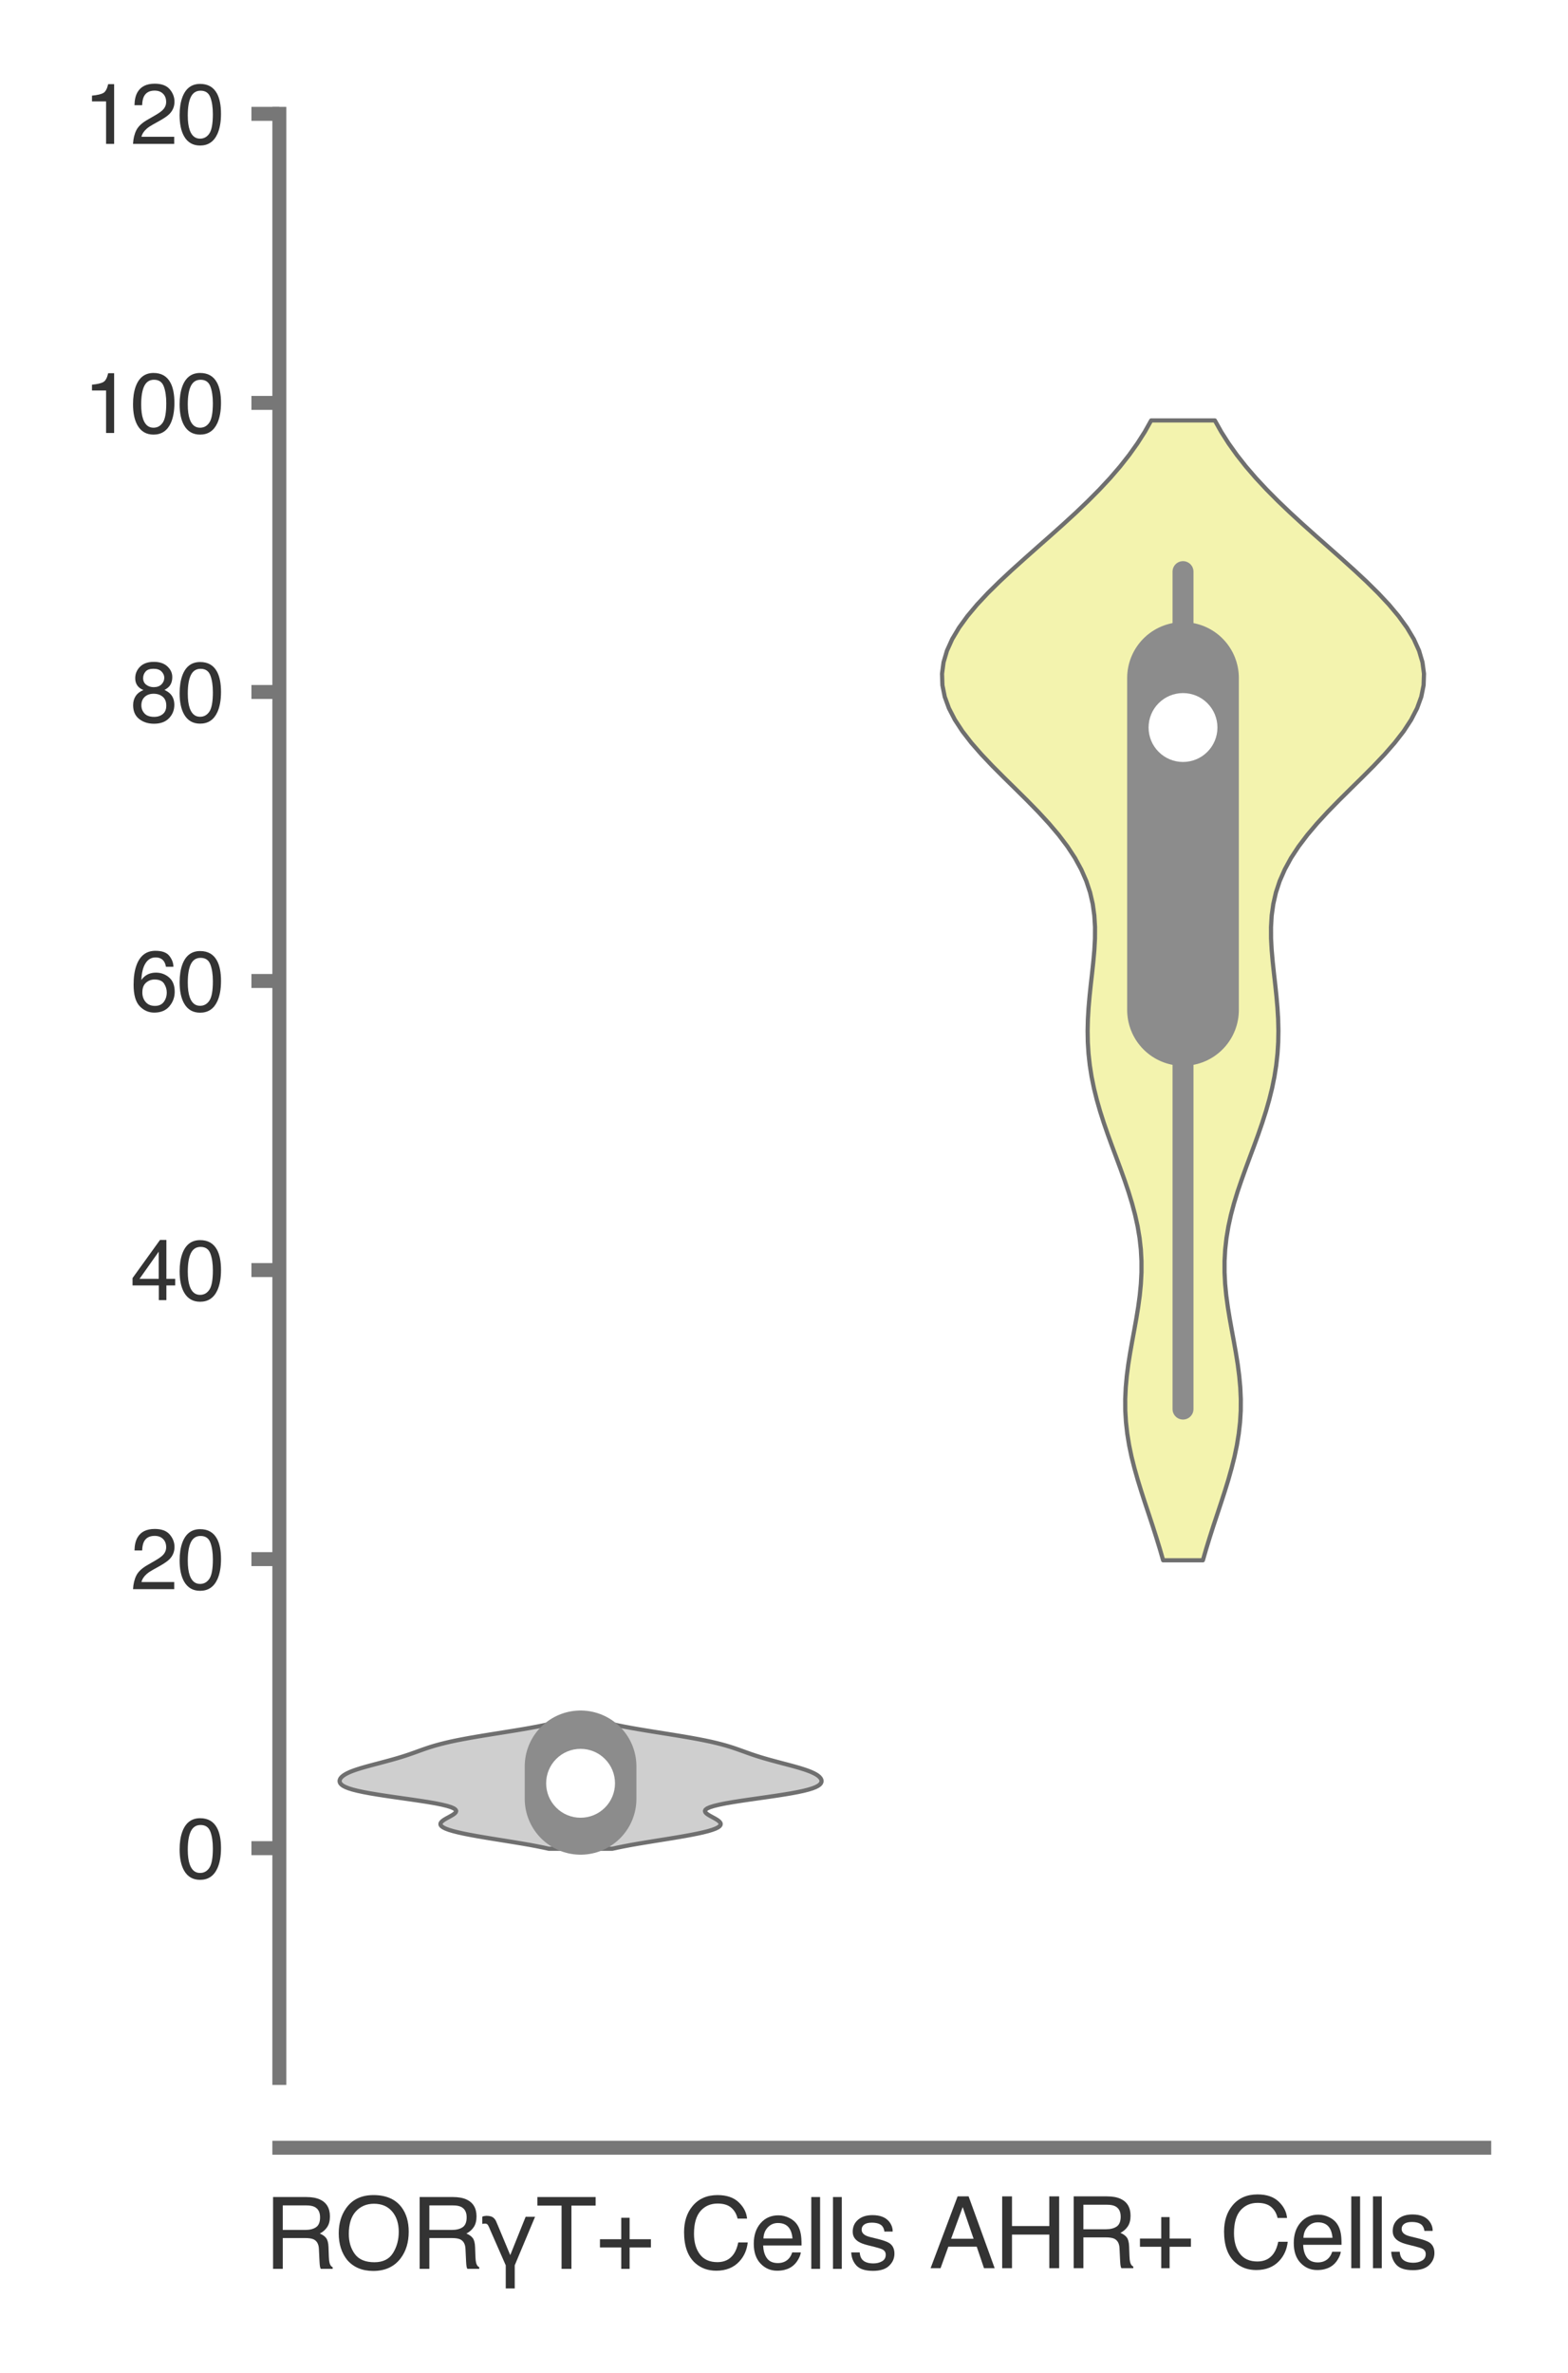 <?xml version="1.0" encoding="utf-8" standalone="no"?>
<!DOCTYPE svg PUBLIC "-//W3C//DTD SVG 1.1//EN"
  "http://www.w3.org/Graphics/SVG/1.1/DTD/svg11.dtd">
<svg xmlns:xlink="http://www.w3.org/1999/xlink" width="56.16pt" height="84.96pt" viewBox="0 0 56.16 84.96" xmlns="http://www.w3.org/2000/svg" version="1.1">
 <defs>
  <style type="text/css">*{stroke-linejoin: round; stroke-linecap: butt}</style>
 </defs>
 <g id="figure_1">
  <g id="patch_1">
   <path d="M 0 84.96 
L 56.16 84.96 
L 56.16 0 
L 0 0 
z
" style="fill: #ffffff"/>
  </g>
  <g id="axes_1">
   <g id="patch_2">
    <path d="M 10.005 74.395 
L 53.16 74.395 
L 53.16 4.076 
L 10.005 4.076 
z
" style="fill: #ffffff"/>
   </g>
   <g id="matplotlib.axis_1">
    <g id="xtick_1">
     <g id="text_1">
      <!-- RORγT+ Cells -->
      <g style="fill: #333333" transform="translate(9.465 81.23) scale(0.035 -0.035)">
       <defs>
        <path id="Helvetica-52" d="M 2622 2488 
Q 3059 2488 3314 2663 
Q 3569 2838 3569 3294 
Q 3569 3784 3213 3963 
Q 3022 4056 2703 4056 
L 1184 4056 
L 1184 2488 
L 2622 2488 
z
M 563 4591 
L 2688 4591 
Q 3213 4591 3553 4438 
Q 4200 4144 4200 3353 
Q 4200 2941 4029 2678 
Q 3859 2416 3553 2256 
Q 3822 2147 3958 1969 
Q 4094 1791 4109 1391 
L 4131 775 
Q 4141 513 4175 384 
Q 4231 166 4375 103 
L 4375 0 
L 3613 0 
Q 3581 59 3562 153 
Q 3544 247 3531 516 
L 3494 1281 
Q 3472 1731 3159 1884 
Q 2981 1969 2600 1969 
L 1184 1969 
L 1184 0 
L 563 0 
L 563 4591 
z
" transform="scale(0.016)"/>
        <path id="Helvetica-4f" d="M 2469 4716 
Q 3684 4716 4269 3934 
Q 4725 3325 4725 2375 
Q 4725 1347 4203 666 
Q 3591 -134 2456 -134 
Q 1397 -134 791 566 
Q 250 1241 250 2272 
Q 250 3203 713 3866 
Q 1306 4716 2469 4716 
z
M 2531 422 
Q 3353 422 3720 1011 
Q 4088 1600 4088 2366 
Q 4088 3175 3664 3669 
Q 3241 4163 2506 4163 
Q 1794 4163 1344 3673 
Q 894 3184 894 2231 
Q 894 1469 1280 945 
Q 1666 422 2531 422 
z
M 2488 4716 
L 2488 4716 
z
" transform="scale(0.016)"/>
        <path id="Helvetica-3b3" d="M 1556 225 
L 581 2444 
Q 481 2700 416 2803 
Q 347 2894 244 2894 
Q 91 2888 56 2872 
L 56 3334 
Q 166 3384 313 3391 
Q 641 3391 788 3250 
Q 863 3188 922 3078 
Q 978 2963 1038 2809 
L 1844 878 
L 2828 3328 
L 3431 3328 
L 2131 225 
L 2131 -1253 
L 1556 -1253 
L 1556 225 
z
" transform="scale(0.016)"/>
        <path id="Helvetica-54" d="M 3828 4591 
L 3828 4044 
L 2281 4044 
L 2281 0 
L 1650 0 
L 1650 4044 
L 103 4044 
L 103 4591 
L 3828 4591 
z
" transform="scale(0.016)"/>
        <path id="Helvetica-2b" d="M 288 1369 
L 288 1894 
L 1650 1894 
L 1650 3266 
L 2184 3266 
L 2184 1894 
L 3547 1894 
L 3547 1369 
L 2184 1369 
L 2184 0 
L 1650 0 
L 1650 1369 
L 288 1369 
z
" transform="scale(0.016)"/>
        <path id="Helvetica-20" transform="scale(0.016)"/>
        <path id="Helvetica-43" d="M 2422 4716 
Q 3294 4716 3775 4256 
Q 4256 3797 4309 3213 
L 3703 3213 
Q 3600 3656 3292 3915 
Q 2984 4175 2428 4175 
Q 1750 4175 1333 3698 
Q 916 3222 916 2238 
Q 916 1431 1292 929 
Q 1669 428 2416 428 
Q 3103 428 3463 956 
Q 3653 1234 3747 1688 
L 4353 1688 
Q 4272 963 3816 472 
Q 3269 -119 2341 -119 
Q 1541 -119 997 366 
Q 281 1006 281 2344 
Q 281 3359 819 4009 
Q 1400 4716 2422 4716 
z
M 2297 4716 
L 2297 4716 
z
" transform="scale(0.016)"/>
        <path id="Helvetica-65" d="M 1806 3422 
Q 2163 3422 2497 3255 
Q 2831 3088 3006 2822 
Q 3175 2569 3231 2231 
Q 3281 2000 3281 1494 
L 828 1494 
Q 844 984 1069 676 
Q 1294 369 1766 369 
Q 2206 369 2469 659 
Q 2619 828 2681 1050 
L 3234 1050 
Q 3213 866 3089 639 
Q 2966 413 2813 269 
Q 2556 19 2178 -69 
Q 1975 -119 1719 -119 
Q 1094 -119 659 336 
Q 225 791 225 1609 
Q 225 2416 662 2919 
Q 1100 3422 1806 3422 
z
M 2703 1941 
Q 2669 2306 2544 2525 
Q 2313 2931 1772 2931 
Q 1384 2931 1121 2651 
Q 859 2372 844 1941 
L 2703 1941 
z
M 1753 3428 
L 1753 3428 
z
" transform="scale(0.016)"/>
        <path id="Helvetica-6c" d="M 428 4591 
L 991 4591 
L 991 0 
L 428 0 
L 428 4591 
z
" transform="scale(0.016)"/>
        <path id="Helvetica-73" d="M 747 1050 
Q 772 769 888 619 
Q 1100 347 1625 347 
Q 1938 347 2175 483 
Q 2413 619 2413 903 
Q 2413 1119 2222 1231 
Q 2100 1300 1741 1391 
L 1294 1503 
Q 866 1609 663 1741 
Q 300 1969 300 2372 
Q 300 2847 642 3140 
Q 984 3434 1563 3434 
Q 2319 3434 2653 2991 
Q 2863 2709 2856 2384 
L 2325 2384 
Q 2309 2575 2191 2731 
Q 1997 2953 1519 2953 
Q 1200 2953 1036 2831 
Q 872 2709 872 2509 
Q 872 2291 1088 2159 
Q 1213 2081 1456 2022 
L 1828 1931 
Q 2434 1784 2641 1647 
Q 2969 1431 2969 969 
Q 2969 522 2630 197 
Q 2291 -128 1597 -128 
Q 850 -128 539 211 
Q 228 550 206 1050 
L 747 1050 
z
M 1578 3428 
L 1578 3428 
z
" transform="scale(0.016)"/>
       </defs>
       <use xlink:href="#Helvetica-52"/>
       <use xlink:href="#Helvetica-4f" x="72.217"/>
       <use xlink:href="#Helvetica-52" x="150"/>
       <use xlink:href="#Helvetica-3b3" x="222.217"/>
       <use xlink:href="#Helvetica-54" x="277.832"/>
       <use xlink:href="#Helvetica-2b" x="338.916"/>
       <use xlink:href="#Helvetica-20" x="397.314"/>
       <use xlink:href="#Helvetica-43" x="425.098"/>
       <use xlink:href="#Helvetica-65" x="497.314"/>
       <use xlink:href="#Helvetica-6c" x="552.93"/>
       <use xlink:href="#Helvetica-6c" x="575.146"/>
       <use xlink:href="#Helvetica-73" x="597.363"/>
      </g>
     </g>
    </g>
    <g id="xtick_2">
     <g id="text_2">
      <!-- AHR+ Cells -->
      <g style="fill: #333333" transform="translate(33.278 81.206) scale(0.035 -0.035)">
       <defs>
        <path id="Helvetica-41" d="M 2844 1881 
L 2147 3909 
L 1406 1881 
L 2844 1881 
z
M 1822 4591 
L 2525 4591 
L 4191 0 
L 3509 0 
L 3044 1375 
L 1228 1375 
L 731 0 
L 94 0 
L 1822 4591 
z
" transform="scale(0.016)"/>
        <path id="Helvetica-48" d="M 503 4591 
L 1131 4591 
L 1131 2694 
L 3519 2694 
L 3519 4591 
L 4147 4591 
L 4147 0 
L 3519 0 
L 3519 2147 
L 1131 2147 
L 1131 0 
L 503 0 
L 503 4591 
z
" transform="scale(0.016)"/>
       </defs>
       <use xlink:href="#Helvetica-41"/>
       <use xlink:href="#Helvetica-48" x="66.699"/>
       <use xlink:href="#Helvetica-52" x="138.916"/>
       <use xlink:href="#Helvetica-2b" x="211.133"/>
       <use xlink:href="#Helvetica-20" x="269.531"/>
       <use xlink:href="#Helvetica-43" x="297.314"/>
       <use xlink:href="#Helvetica-65" x="369.531"/>
       <use xlink:href="#Helvetica-6c" x="425.146"/>
       <use xlink:href="#Helvetica-6c" x="447.363"/>
       <use xlink:href="#Helvetica-73" x="469.58"/>
      </g>
     </g>
    </g>
   </g>
   <g id="matplotlib.axis_2">
    <g id="ytick_1">
     <g id="line2d_1">
      <defs>
       <path id="m49881b9f99" d="M 0 0 
L -1 0 
" style="stroke: #777777; stroke-width: 0.5"/>
      </defs>
      <g>
       <use xlink:href="#m49881b9f99" x="10.005" y="66.168" style="fill: #777777; stroke: #777777; stroke-width: 0.5"/>
      </g>
     </g>
     <g id="text_3">
      <!-- 0 -->
      <g style="fill: #333333" transform="translate(6.337 67.244) scale(0.03 -0.03)">
       <defs>
        <path id="Helvetica-30" d="M 1731 4475 
Q 2600 4475 2988 3759 
Q 3288 3206 3288 2244 
Q 3288 1331 3016 734 
Q 2622 -122 1728 -122 
Q 922 -122 528 578 
Q 200 1163 200 2147 
Q 200 2909 397 3456 
Q 766 4475 1731 4475 
z
M 1725 391 
Q 2163 391 2422 778 
Q 2681 1166 2681 2222 
Q 2681 2984 2493 3476 
Q 2306 3969 1766 3969 
Q 1269 3969 1039 3501 
Q 809 3034 809 2125 
Q 809 1441 956 1025 
Q 1181 391 1725 391 
z
" transform="scale(0.016)"/>
       </defs>
       <use xlink:href="#Helvetica-30"/>
      </g>
     </g>
    </g>
    <g id="ytick_2">
     <g id="line2d_2">
      <g>
       <use xlink:href="#m49881b9f99" x="10.005" y="55.82" style="fill: #777777; stroke: #777777; stroke-width: 0.5"/>
      </g>
     </g>
     <g id="text_4">
      <!-- 20 -->
      <g style="fill: #333333" transform="translate(4.669 56.896) scale(0.03 -0.03)">
       <defs>
        <path id="Helvetica-32" d="M 200 0 
Q 231 578 439 1006 
Q 647 1434 1250 1784 
L 1850 2131 
Q 2253 2366 2416 2531 
Q 2672 2791 2672 3125 
Q 2672 3516 2437 3745 
Q 2203 3975 1813 3975 
Q 1234 3975 1013 3538 
Q 894 3303 881 2888 
L 309 2888 
Q 319 3472 525 3841 
Q 891 4491 1816 4491 
Q 2584 4491 2939 4075 
Q 3294 3659 3294 3150 
Q 3294 2613 2916 2231 
Q 2697 2009 2131 1694 
L 1703 1456 
Q 1397 1288 1222 1134 
Q 909 863 828 531 
L 3272 531 
L 3272 0 
L 200 0 
z
" transform="scale(0.016)"/>
       </defs>
       <use xlink:href="#Helvetica-32"/>
       <use xlink:href="#Helvetica-30" x="55.615"/>
      </g>
     </g>
    </g>
    <g id="ytick_3">
     <g id="line2d_3">
      <g>
       <use xlink:href="#m49881b9f99" x="10.005" y="45.471" style="fill: #777777; stroke: #777777; stroke-width: 0.5"/>
      </g>
     </g>
     <g id="text_5">
      <!-- 40 -->
      <g style="fill: #333333" transform="translate(4.669 46.547) scale(0.03 -0.03)">
       <defs>
        <path id="Helvetica-34" d="M 2116 1584 
L 2116 3613 
L 681 1584 
L 2116 1584 
z
M 2125 0 
L 2125 1094 
L 163 1094 
L 163 1644 
L 2213 4488 
L 2688 4488 
L 2688 1584 
L 3347 1584 
L 3347 1094 
L 2688 1094 
L 2688 0 
L 2125 0 
z
" transform="scale(0.016)"/>
       </defs>
       <use xlink:href="#Helvetica-34"/>
       <use xlink:href="#Helvetica-30" x="55.615"/>
      </g>
     </g>
    </g>
    <g id="ytick_4">
     <g id="line2d_4">
      <g>
       <use xlink:href="#m49881b9f99" x="10.005" y="35.122" style="fill: #777777; stroke: #777777; stroke-width: 0.5"/>
      </g>
     </g>
     <g id="text_6">
      <!-- 60 -->
      <g style="fill: #333333" transform="translate(4.669 36.198) scale(0.03 -0.03)">
       <defs>
        <path id="Helvetica-36" d="M 1872 4494 
Q 2622 4494 2917 4105 
Q 3213 3716 3213 3303 
L 2656 3303 
Q 2606 3569 2497 3719 
Q 2294 4000 1881 4000 
Q 1409 4000 1131 3564 
Q 853 3128 822 2316 
Q 1016 2600 1309 2741 
Q 1578 2866 1909 2866 
Q 2472 2866 2890 2506 
Q 3309 2147 3309 1434 
Q 3309 825 2912 354 
Q 2516 -116 1781 -116 
Q 1153 -116 697 361 
Q 241 838 241 1966 
Q 241 2800 444 3381 
Q 834 4494 1872 4494 
z
M 1831 384 
Q 2275 384 2495 682 
Q 2716 981 2716 1388 
Q 2716 1731 2519 2042 
Q 2322 2353 1803 2353 
Q 1441 2353 1167 2112 
Q 894 1872 894 1388 
Q 894 963 1142 673 
Q 1391 384 1831 384 
z
" transform="scale(0.016)"/>
       </defs>
       <use xlink:href="#Helvetica-36"/>
       <use xlink:href="#Helvetica-30" x="55.615"/>
      </g>
     </g>
    </g>
    <g id="ytick_5">
     <g id="line2d_5">
      <g>
       <use xlink:href="#m49881b9f99" x="10.005" y="24.774" style="fill: #777777; stroke: #777777; stroke-width: 0.5"/>
      </g>
     </g>
     <g id="text_7">
      <!-- 80 -->
      <g style="fill: #333333" transform="translate(4.669 25.85) scale(0.03 -0.03)">
       <defs>
        <path id="Helvetica-38" d="M 1741 2600 
Q 2113 2600 2322 2808 
Q 2531 3016 2531 3303 
Q 2531 3553 2331 3762 
Q 2131 3972 1722 3972 
Q 1316 3972 1134 3762 
Q 953 3553 953 3272 
Q 953 2956 1187 2778 
Q 1422 2600 1741 2600 
z
M 1775 384 
Q 2166 384 2423 595 
Q 2681 806 2681 1225 
Q 2681 1659 2415 1884 
Q 2150 2109 1734 2109 
Q 1331 2109 1076 1879 
Q 822 1650 822 1244 
Q 822 894 1055 639 
Q 1288 384 1775 384 
z
M 975 2384 
Q 741 2484 609 2619 
Q 363 2869 363 3269 
Q 363 3769 725 4128 
Q 1088 4488 1753 4488 
Q 2397 4488 2762 4148 
Q 3128 3809 3128 3356 
Q 3128 2938 2916 2678 
Q 2797 2531 2547 2391 
Q 2825 2263 2984 2097 
Q 3281 1784 3281 1284 
Q 3281 694 2884 283 
Q 2488 -128 1763 -128 
Q 1109 -128 657 226 
Q 206 581 206 1256 
Q 206 1653 400 1942 
Q 594 2231 975 2384 
z
" transform="scale(0.016)"/>
       </defs>
       <use xlink:href="#Helvetica-38"/>
       <use xlink:href="#Helvetica-30" x="55.615"/>
      </g>
     </g>
    </g>
    <g id="ytick_6">
     <g id="line2d_6">
      <g>
       <use xlink:href="#m49881b9f99" x="10.005" y="14.425" style="fill: #777777; stroke: #777777; stroke-width: 0.5"/>
      </g>
     </g>
     <g id="text_8">
      <!-- 100 -->
      <g style="fill: #333333" transform="translate(3 15.501) scale(0.03 -0.03)">
       <defs>
        <path id="Helvetica-31" d="M 613 3169 
L 613 3600 
Q 1222 3659 1462 3798 
Q 1703 3938 1822 4456 
L 2266 4456 
L 2266 0 
L 1666 0 
L 1666 3169 
L 613 3169 
z
" transform="scale(0.016)"/>
       </defs>
       <use xlink:href="#Helvetica-31"/>
       <use xlink:href="#Helvetica-30" x="55.615"/>
       <use xlink:href="#Helvetica-30" x="111.23"/>
      </g>
     </g>
    </g>
    <g id="ytick_7">
     <g id="line2d_7">
      <g>
       <use xlink:href="#m49881b9f99" x="10.005" y="4.076" style="fill: #777777; stroke: #777777; stroke-width: 0.5"/>
      </g>
     </g>
     <g id="text_9">
      <!-- 120 -->
      <g style="fill: #333333" transform="translate(3 5.152) scale(0.03 -0.03)">
       <use xlink:href="#Helvetica-31"/>
       <use xlink:href="#Helvetica-32" x="55.615"/>
       <use xlink:href="#Helvetica-30" x="111.23"/>
      </g>
     </g>
    </g>
   </g>
   <g id="PolyCollection_1">
    <defs>
     <path id="m10d37731e8" d="M 21.932 -18.771 
L 19.656 -18.771 
L 19.45 -18.816 
L 19.224 -18.861 
L 18.981 -18.907 
L 18.723 -18.952 
L 18.453 -18.997 
L 18.176 -19.042 
L 17.896 -19.087 
L 17.616 -19.132 
L 17.344 -19.177 
L 17.082 -19.222 
L 16.835 -19.267 
L 16.608 -19.312 
L 16.405 -19.357 
L 16.227 -19.402 
L 16.077 -19.447 
L 15.957 -19.492 
L 15.868 -19.537 
L 15.808 -19.582 
L 15.778 -19.628 
L 15.776 -19.673 
L 15.799 -19.718 
L 15.844 -19.763 
L 15.906 -19.808 
L 15.981 -19.853 
L 16.064 -19.898 
L 16.146 -19.943 
L 16.222 -19.988 
L 16.284 -20.033 
L 16.325 -20.078 
L 16.339 -20.123 
L 16.318 -20.168 
L 16.259 -20.213 
L 16.159 -20.258 
L 16.015 -20.303 
L 15.83 -20.348 
L 15.606 -20.394 
L 15.348 -20.439 
L 15.062 -20.484 
L 14.757 -20.529 
L 14.442 -20.574 
L 14.126 -20.619 
L 13.818 -20.664 
L 13.527 -20.709 
L 13.258 -20.754 
L 13.017 -20.799 
L 12.807 -20.844 
L 12.63 -20.889 
L 12.485 -20.934 
L 12.372 -20.979 
L 12.286 -21.024 
L 12.226 -21.069 
L 12.187 -21.115 
L 12.167 -21.16 
L 12.163 -21.205 
L 12.174 -21.25 
L 12.198 -21.295 
L 12.236 -21.34 
L 12.289 -21.385 
L 12.356 -21.43 
L 12.438 -21.475 
L 12.536 -21.52 
L 12.65 -21.565 
L 12.78 -21.61 
L 12.922 -21.655 
L 13.077 -21.7 
L 13.24 -21.745 
L 13.409 -21.79 
L 13.581 -21.835 
L 13.752 -21.881 
L 13.921 -21.926 
L 14.084 -21.971 
L 14.24 -22.016 
L 14.389 -22.061 
L 14.53 -22.106 
L 14.664 -22.151 
L 14.793 -22.196 
L 14.918 -22.241 
L 15.042 -22.286 
L 15.168 -22.331 
L 15.299 -22.376 
L 15.438 -22.421 
L 15.588 -22.466 
L 15.751 -22.511 
L 15.93 -22.556 
L 16.125 -22.602 
L 16.337 -22.647 
L 16.567 -22.692 
L 16.812 -22.737 
L 17.071 -22.782 
L 17.341 -22.827 
L 17.619 -22.872 
L 17.901 -22.917 
L 18.183 -22.962 
L 18.461 -23.007 
L 18.73 -23.052 
L 18.987 -23.097 
L 19.23 -23.142 
L 19.454 -23.187 
L 19.659 -23.232 
L 21.928 -23.232 
L 21.928 -23.232 
L 22.133 -23.187 
L 22.358 -23.142 
L 22.6 -23.097 
L 22.857 -23.052 
L 23.127 -23.007 
L 23.404 -22.962 
L 23.686 -22.917 
L 23.968 -22.872 
L 24.246 -22.827 
L 24.516 -22.782 
L 24.776 -22.737 
L 25.021 -22.692 
L 25.25 -22.647 
L 25.463 -22.602 
L 25.658 -22.556 
L 25.836 -22.511 
L 26 -22.466 
L 26.149 -22.421 
L 26.288 -22.376 
L 26.419 -22.331 
L 26.546 -22.286 
L 26.67 -22.241 
L 26.795 -22.196 
L 26.923 -22.151 
L 27.058 -22.106 
L 27.199 -22.061 
L 27.347 -22.016 
L 27.504 -21.971 
L 27.667 -21.926 
L 27.835 -21.881 
L 28.007 -21.835 
L 28.179 -21.79 
L 28.348 -21.745 
L 28.511 -21.7 
L 28.665 -21.655 
L 28.808 -21.61 
L 28.937 -21.565 
L 29.051 -21.52 
L 29.149 -21.475 
L 29.232 -21.43 
L 29.299 -21.385 
L 29.351 -21.34 
L 29.389 -21.295 
L 29.414 -21.25 
L 29.425 -21.205 
L 29.421 -21.16 
L 29.401 -21.115 
L 29.362 -21.069 
L 29.301 -21.024 
L 29.216 -20.979 
L 29.102 -20.934 
L 28.958 -20.889 
L 28.781 -20.844 
L 28.571 -20.799 
L 28.33 -20.754 
L 28.061 -20.709 
L 27.769 -20.664 
L 27.461 -20.619 
L 27.145 -20.574 
L 26.83 -20.529 
L 26.525 -20.484 
L 26.24 -20.439 
L 25.982 -20.394 
L 25.757 -20.348 
L 25.572 -20.303 
L 25.429 -20.258 
L 25.328 -20.213 
L 25.269 -20.168 
L 25.249 -20.123 
L 25.262 -20.078 
L 25.303 -20.033 
L 25.365 -19.988 
L 25.441 -19.943 
L 25.524 -19.898 
L 25.606 -19.853 
L 25.681 -19.808 
L 25.744 -19.763 
L 25.789 -19.718 
L 25.812 -19.673 
L 25.809 -19.628 
L 25.779 -19.582 
L 25.72 -19.537 
L 25.63 -19.492 
L 25.51 -19.447 
L 25.361 -19.402 
L 25.183 -19.357 
L 24.979 -19.312 
L 24.752 -19.267 
L 24.506 -19.222 
L 24.244 -19.177 
L 23.971 -19.132 
L 23.692 -19.087 
L 23.411 -19.042 
L 23.134 -18.997 
L 22.864 -18.952 
L 22.606 -18.907 
L 22.363 -18.861 
L 22.138 -18.816 
L 21.932 -18.771 
z
" style="stroke: #6f6f6f; stroke-width: 0.15"/>
    </defs>
    <g clip-path="url(#pdcc6a6bc7c)">
     <use xlink:href="#m10d37731e8" x="0" y="84.96" style="fill: #cfcfcf; stroke: #6f6f6f; stroke-width: 0.15"/>
    </g>
   </g>
   <g id="PolyCollection_2">
    <defs>
     <path id="m864080fab5" d="M 43.083 -29.098 
L 41.659 -29.098 
L 41.54 -29.51 
L 41.413 -29.922 
L 41.281 -30.335 
L 41.145 -30.747 
L 41.008 -31.159 
L 40.875 -31.571 
L 40.748 -31.983 
L 40.631 -32.396 
L 40.527 -32.808 
L 40.441 -33.22 
L 40.374 -33.632 
L 40.328 -34.045 
L 40.303 -34.457 
L 40.301 -34.869 
L 40.32 -35.281 
L 40.357 -35.693 
L 40.41 -36.106 
L 40.476 -36.518 
L 40.549 -36.93 
L 40.625 -37.342 
L 40.699 -37.755 
L 40.766 -38.167 
L 40.822 -38.579 
L 40.862 -38.991 
L 40.883 -39.403 
L 40.883 -39.816 
L 40.861 -40.228 
L 40.815 -40.64 
L 40.746 -41.052 
L 40.655 -41.465 
L 40.545 -41.877 
L 40.419 -42.289 
L 40.28 -42.701 
L 40.132 -43.114 
L 39.979 -43.526 
L 39.825 -43.938 
L 39.675 -44.35 
L 39.533 -44.762 
L 39.401 -45.175 
L 39.283 -45.587 
L 39.181 -45.999 
L 39.097 -46.411 
L 39.032 -46.824 
L 38.987 -47.236 
L 38.961 -47.648 
L 38.954 -48.06 
L 38.964 -48.472 
L 38.989 -48.885 
L 39.025 -49.297 
L 39.068 -49.709 
L 39.115 -50.121 
L 39.159 -50.534 
L 39.196 -50.946 
L 39.218 -51.358 
L 39.22 -51.77 
L 39.195 -52.182 
L 39.138 -52.595 
L 39.043 -53.007 
L 38.907 -53.419 
L 38.726 -53.831 
L 38.501 -54.244 
L 38.231 -54.656 
L 37.919 -55.068 
L 37.569 -55.48 
L 37.189 -55.893 
L 36.786 -56.305 
L 36.37 -56.717 
L 35.951 -57.129 
L 35.54 -57.541 
L 35.149 -57.954 
L 34.789 -58.366 
L 34.47 -58.778 
L 34.2 -59.19 
L 33.987 -59.603 
L 33.837 -60.015 
L 33.754 -60.427 
L 33.74 -60.839 
L 33.795 -61.251 
L 33.917 -61.664 
L 34.103 -62.076 
L 34.349 -62.488 
L 34.648 -62.9 
L 34.994 -63.313 
L 35.38 -63.725 
L 35.798 -64.137 
L 36.239 -64.549 
L 36.697 -64.961 
L 37.162 -65.374 
L 37.629 -65.786 
L 38.09 -66.198 
L 38.539 -66.61 
L 38.97 -67.023 
L 39.379 -67.435 
L 39.763 -67.847 
L 40.118 -68.259 
L 40.443 -68.672 
L 40.737 -69.084 
L 41 -69.496 
L 41.231 -69.908 
L 43.511 -69.908 
L 43.511 -69.908 
L 43.742 -69.496 
L 44.005 -69.084 
L 44.299 -68.672 
L 44.624 -68.259 
L 44.979 -67.847 
L 45.363 -67.435 
L 45.772 -67.023 
L 46.204 -66.61 
L 46.652 -66.198 
L 47.113 -65.786 
L 47.58 -65.374 
L 48.046 -64.961 
L 48.503 -64.549 
L 48.945 -64.137 
L 49.362 -63.725 
L 49.748 -63.313 
L 50.094 -62.9 
L 50.393 -62.488 
L 50.639 -62.076 
L 50.825 -61.664 
L 50.947 -61.251 
L 51.002 -60.839 
L 50.988 -60.427 
L 50.905 -60.015 
L 50.755 -59.603 
L 50.542 -59.19 
L 50.273 -58.778 
L 49.953 -58.366 
L 49.593 -57.954 
L 49.202 -57.541 
L 48.791 -57.129 
L 48.372 -56.717 
L 47.956 -56.305 
L 47.553 -55.893 
L 47.173 -55.48 
L 46.824 -55.068 
L 46.512 -54.656 
L 46.241 -54.244 
L 46.016 -53.831 
L 45.835 -53.419 
L 45.699 -53.007 
L 45.605 -52.595 
L 45.547 -52.182 
L 45.523 -51.77 
L 45.524 -51.358 
L 45.547 -50.946 
L 45.583 -50.534 
L 45.627 -50.121 
L 45.674 -49.709 
L 45.717 -49.297 
L 45.753 -48.885 
L 45.778 -48.472 
L 45.788 -48.06 
L 45.781 -47.648 
L 45.755 -47.236 
L 45.71 -46.824 
L 45.645 -46.411 
L 45.561 -45.999 
L 45.459 -45.587 
L 45.341 -45.175 
L 45.209 -44.762 
L 45.067 -44.35 
L 44.917 -43.938 
L 44.763 -43.526 
L 44.611 -43.114 
L 44.463 -42.701 
L 44.323 -42.289 
L 44.197 -41.877 
L 44.087 -41.465 
L 43.997 -41.052 
L 43.928 -40.64 
L 43.882 -40.228 
L 43.859 -39.816 
L 43.859 -39.403 
L 43.88 -38.991 
L 43.92 -38.579 
L 43.976 -38.167 
L 44.043 -37.755 
L 44.117 -37.342 
L 44.193 -36.93 
L 44.266 -36.518 
L 44.332 -36.106 
L 44.385 -35.693 
L 44.423 -35.281 
L 44.441 -34.869 
L 44.439 -34.457 
L 44.415 -34.045 
L 44.368 -33.632 
L 44.301 -33.22 
L 44.215 -32.808 
L 44.111 -32.396 
L 43.995 -31.983 
L 43.868 -31.571 
L 43.734 -31.159 
L 43.598 -30.747 
L 43.461 -30.335 
L 43.329 -29.922 
L 43.202 -29.51 
L 43.083 -29.098 
z
" style="stroke: #6f6f6f; stroke-width: 0.15"/>
    </defs>
    <g clip-path="url(#pdcc6a6bc7c)">
     <use xlink:href="#m864080fab5" x="0" y="84.96" style="fill: #f3f3ae; stroke: #6f6f6f; stroke-width: 0.15"/>
    </g>
   </g>
   <g id="line2d_8">
    <path d="M 20.794 65.609 
L 20.794 62.307 
" clip-path="url(#pdcc6a6bc7c)" style="fill: none; stroke: #8c8c8c; stroke-width: 0.75; stroke-linecap: round"/>
   </g>
   <g id="line2d_9">
    <path d="M 20.794 64.402 
L 20.794 63.24 
" clip-path="url(#pdcc6a6bc7c)" style="fill: none; stroke: #8c8c8c; stroke-width: 4; stroke-linecap: round"/>
   </g>
   <g id="line2d_10">
    <path d="M 20.794 63.846 
" clip-path="url(#pdcc6a6bc7c)" style="fill: none; stroke: #6f6f6f; stroke-width: 1.2; stroke-linecap: round"/>
    <defs>
     <path id="m248f1e5496" d="M 0 0.833 
C 0.221 0.833 0.433 0.746 0.589 0.589 
C 0.746 0.433 0.833 0.221 0.833 0 
C 0.833 -0.221 0.746 -0.433 0.589 -0.589 
C 0.433 -0.746 0.221 -0.833 0 -0.833 
C -0.221 -0.833 -0.433 -0.746 -0.589 -0.589 
C -0.746 -0.433 -0.833 -0.221 -0.833 0 
C -0.833 0.221 -0.746 0.433 -0.589 0.589 
C -0.433 0.746 -0.221 0.833 0 0.833 
z
" style="stroke: #ffffff; stroke-width: 0.8"/>
    </defs>
    <g clip-path="url(#pdcc6a6bc7c)">
     <use xlink:href="#m248f1e5496" x="20.794" y="63.846" style="fill: #ffffff; stroke: #ffffff; stroke-width: 0.8"/>
    </g>
   </g>
   <g id="line2d_11">
    <path d="M 42.371 50.448 
L 42.371 20.466 
" clip-path="url(#pdcc6a6bc7c)" style="fill: none; stroke: #8c8c8c; stroke-width: 0.75; stroke-linecap: round"/>
   </g>
   <g id="line2d_12">
    <path d="M 42.371 36.159 
L 42.371 24.273 
" clip-path="url(#pdcc6a6bc7c)" style="fill: none; stroke: #8c8c8c; stroke-width: 4; stroke-linecap: round"/>
   </g>
   <g id="line2d_13">
    <path d="M 42.371 26.047 
" clip-path="url(#pdcc6a6bc7c)" style="fill: none; stroke: #6f6f6f; stroke-width: 1.2; stroke-linecap: round"/>
    <g clip-path="url(#pdcc6a6bc7c)">
     <use xlink:href="#m248f1e5496" x="42.371" y="26.047" style="fill: #ffffff; stroke: #ffffff; stroke-width: 0.8"/>
    </g>
   </g>
   <g id="patch_3">
    <path d="M 10.005 74.395 
L 10.005 4.076 
" style="fill: none; stroke: #777777; stroke-width: 0.5; stroke-linejoin: miter; stroke-linecap: square"/>
   </g>
   <g id="patch_4">
    <path d="M 10.005 76.895 
L 53.16 76.895 
" style="fill: none; stroke: #777777; stroke-width: 0.5; stroke-linejoin: miter; stroke-linecap: square"/>
   </g>
  </g>
 </g>
 <defs>
  <clipPath id="pdcc6a6bc7c">
   <rect x="10.005" y="4.076" width="43.155" height="70.319"/>
  </clipPath>
 </defs>
</svg>
